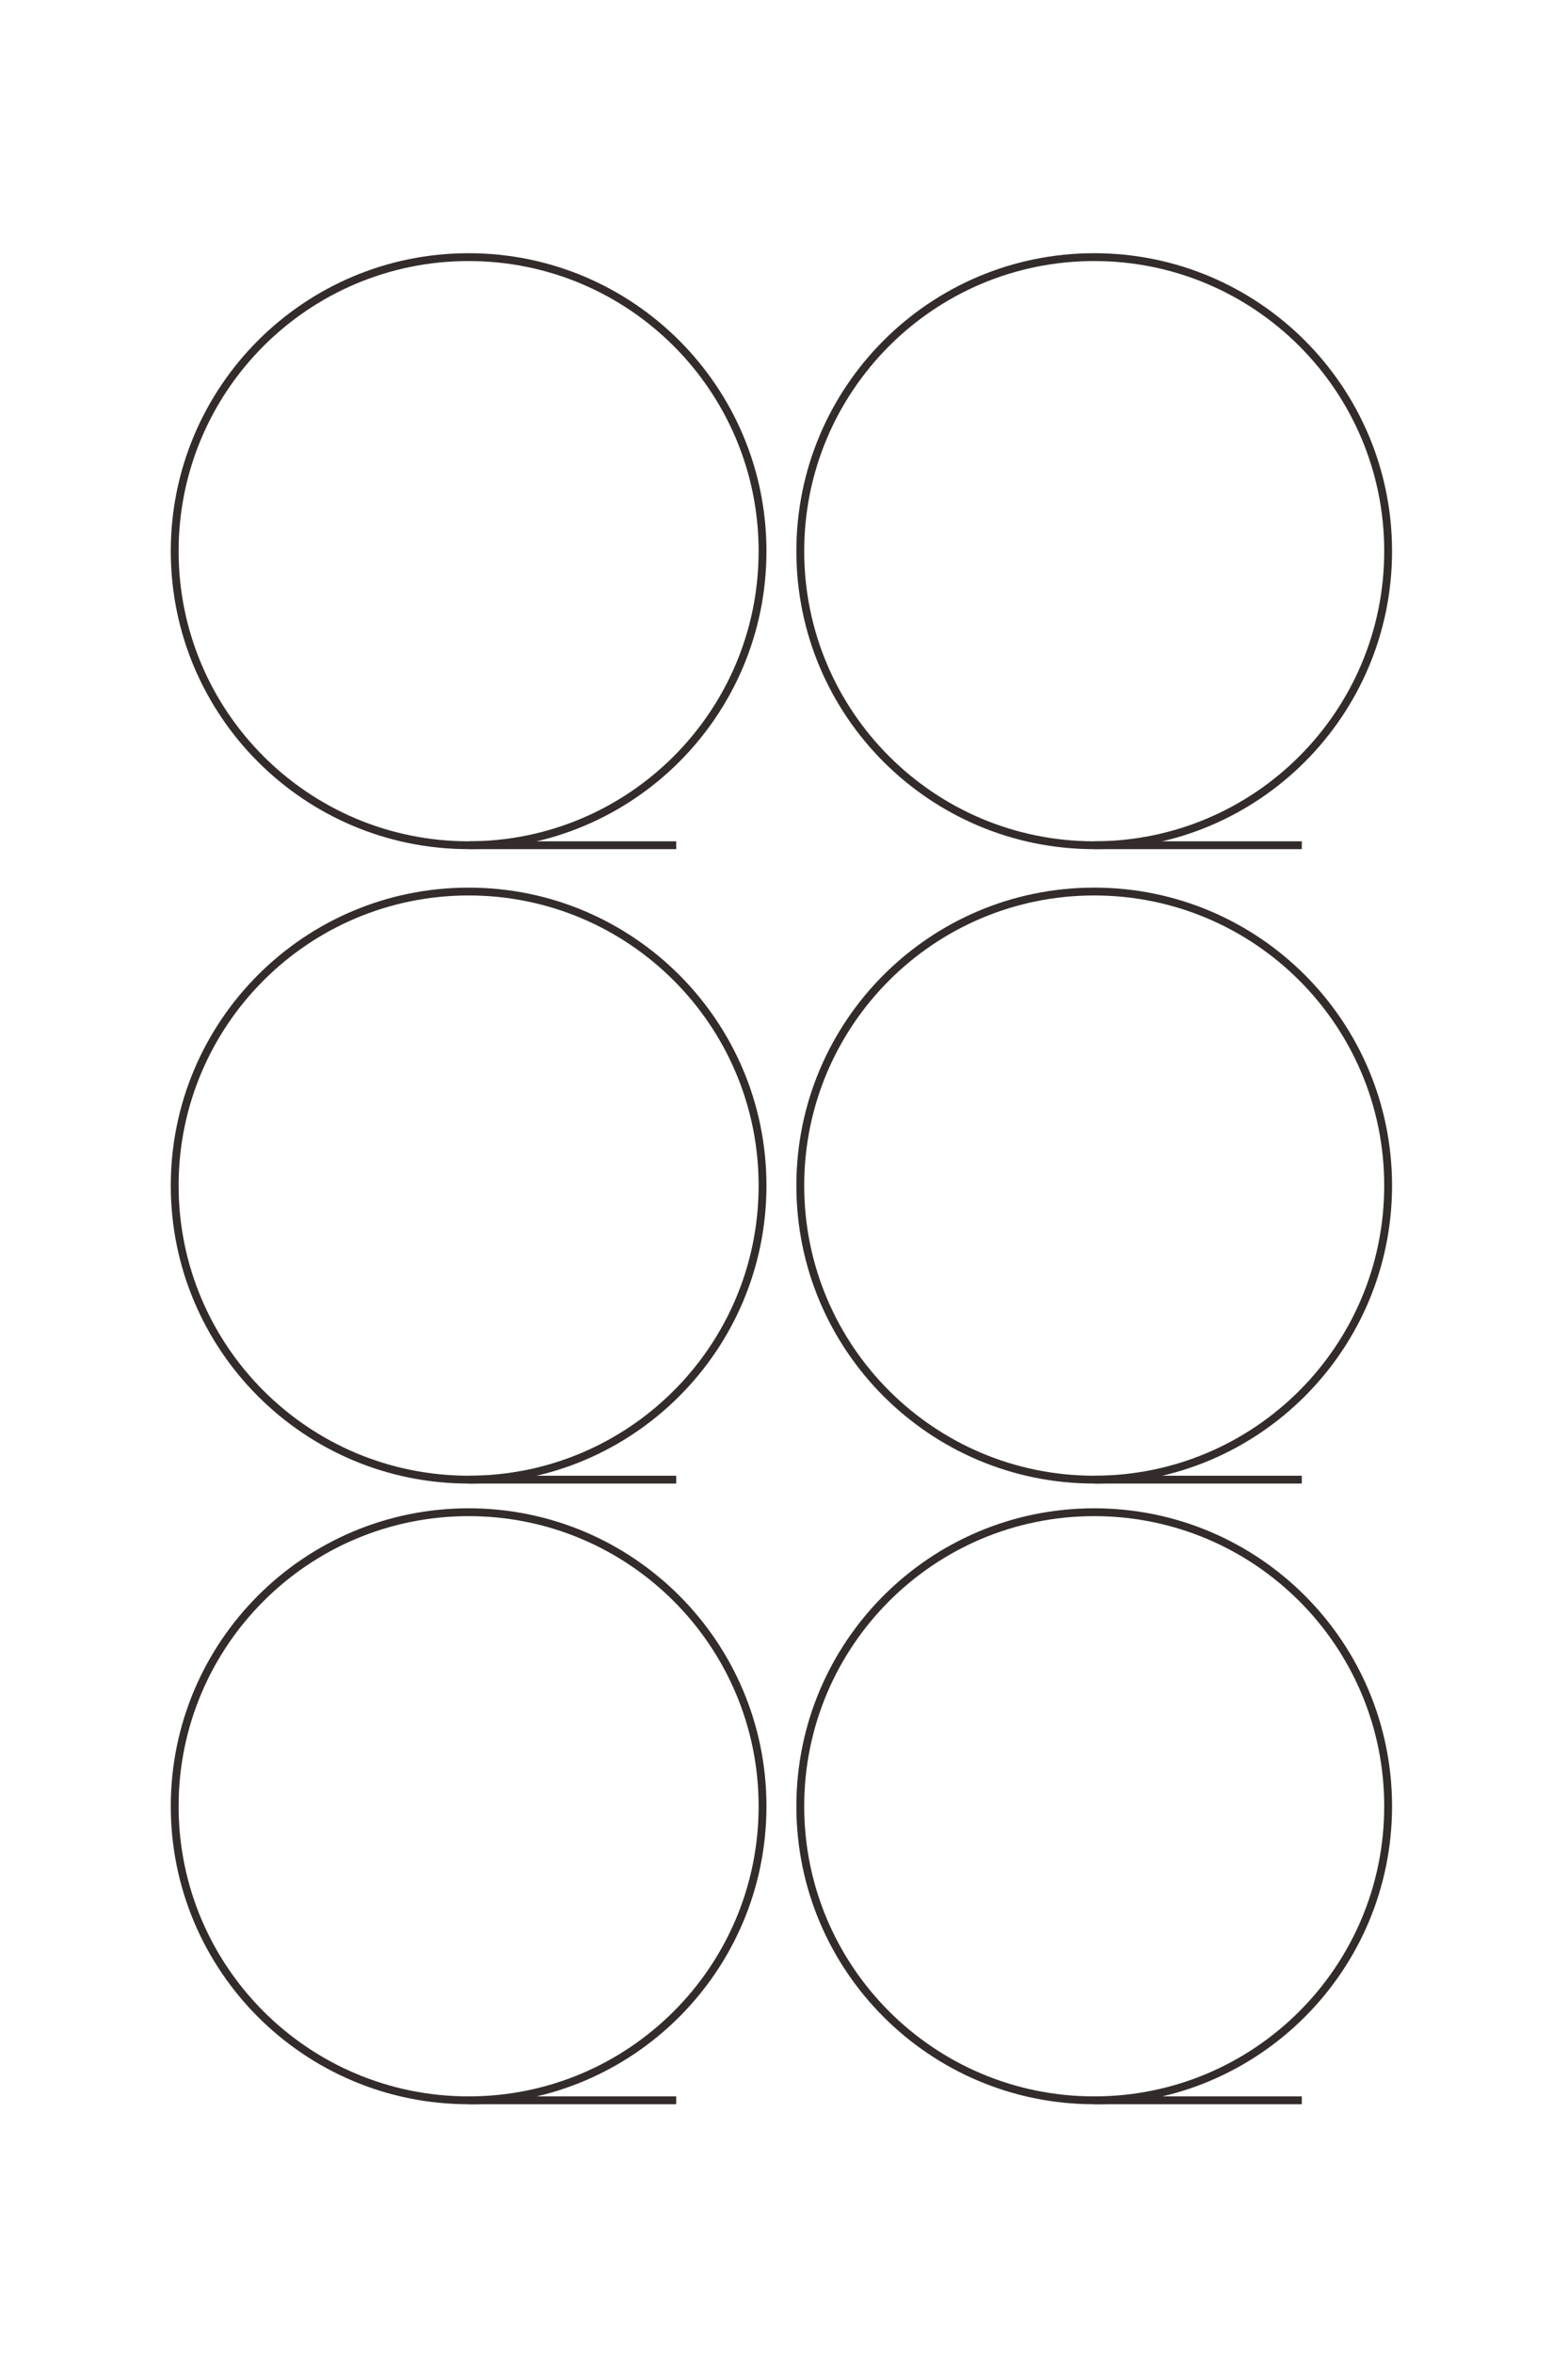 <?xml version="1.0" encoding="UTF-8"?>
<!DOCTYPE svg PUBLIC "-//W3C//DTD SVG 1.1//EN" "http://www.w3.org/Graphics/SVG/1.1/DTD/svg11.dtd">
<!-- Creator: CorelDRAW 2020 (64-Bit) -->
<svg xmlns="http://www.w3.org/2000/svg" xml:space="preserve" width="40mm" height="60mm" version="1.1" style="shape-rendering:geometricPrecision; text-rendering:geometricPrecision; image-rendering:optimizeQuality; fill-rule:evenodd; clip-rule:evenodd"
viewBox="0 0 4000 6000"
 xmlns:xlink="http://www.w3.org/1999/xlink"
 xmlns:xodm="http://www.corel.com/coreldraw/odm/2003">
 <defs>
  <style type="text/css">
   <![CDATA[
    .str0 {stroke:#332C2B;stroke-width:20;stroke-miterlimit:22.926}
    .fil0 {fill:none}
   ]]>
  </style>
 </defs>
 <g id="图层_x0020_1">
  <path class="fil0 str0" d="M9088.87 -2052.66c-828.43,0 -1500,671.58 -1500,1500 0,828.42 671.57,1500 1500,1500 828.43,0 1500,-671.58 1500,-1500 0,-828.42 -671.57,-1500 -1500,-1500z"/>
  <line class="fil0 str0" x1="10148.32" y1="947.34" x2="9088.87" y2= "947.34" />
  <path class="fil0 str0" d="M12281.51 -2052.66c-828.43,0 -1500,671.58 -1500,1500 0,828.42 671.57,1500 1500,1500 828.43,0 1500,-671.58 1500,-1500 0,-828.42 -671.57,-1500 -1500,-1500z"/>
  <line class="fil0 str0" x1="13340.96" y1="947.34" x2="12281.51" y2= "947.34" />
  <path class="fil0 str0" d="M9088.87 1183.61c-828.43,0 -1500,671.58 -1500,1500 0,828.42 671.57,1500 1500,1500 828.43,0 1500,-671.58 1500,-1500 0,-828.42 -671.57,-1500 -1500,-1500z"/>
  <line class="fil0 str0" x1="10148.32" y1="4183.61" x2="9088.87" y2= "4183.61" />
  <path class="fil0 str0" d="M12281.51 1183.61c-828.43,0 -1500,671.58 -1500,1500 0,828.42 671.57,1500 1500,1500 828.43,0 1500,-671.58 1500,-1500 0,-828.42 -671.57,-1500 -1500,-1500z"/>
  <line class="fil0 str0" x1="13340.96" y1="4183.61" x2="12281.51" y2= "4183.61" />
  <path class="fil0 str0" d="M9088.87 4349.8c-828.43,0 -1500,671.58 -1500,1500 0,828.42 671.57,1500 1500,1500 828.43,0 1500,-671.58 1500,-1500 0,-828.42 -671.57,-1500 -1500,-1500z"/>
  <line class="fil0 str0" x1="10148.32" y1="7349.8" x2="9088.87" y2= "7349.8" />
  <path class="fil0 str0" d="M12281.51 4349.8c-828.43,0 -1500,671.58 -1500,1500 0,828.42 671.57,1500 1500,1500 828.43,0 1500,-671.58 1500,-1500 0,-828.42 -671.57,-1500 -1500,-1500z"/>
  <line class="fil0 str0" x1="13340.96" y1="7349.8" x2="12281.51" y2= "7349.8" />
  <g id="_2720917972560">
   <path class="fil0 str0" d="M1195.45 655.67c-414.1,0 -749.8,335.7 -749.8,749.8 0,414.1 335.7,749.8 749.8,749.8 414.11,0 749.8,-335.7 749.8,-749.8 0,-414.1 -335.69,-749.8 -749.8,-749.8z"/>
   <line class="fil0 str0" x1="1725.04" y1="2155.27" x2="1195.45" y2= "2155.27" />
   <path class="fil0 str0" d="M2791.35 655.67c-414.11,0 -749.8,335.7 -749.8,749.8 0,414.1 335.69,749.8 749.8,749.8 414.1,0 749.8,-335.7 749.8,-749.8 0,-414.1 -335.7,-749.8 -749.8,-749.8z"/>
   <line class="fil0 str0" x1="3320.93" y1="2155.27" x2="2791.35" y2= "2155.27" />
   <path class="fil0 str0" d="M1195.45 2273.38c-414.1,0 -749.8,335.7 -749.8,749.8 0,414.1 335.7,749.8 749.8,749.8 414.11,0 749.8,-335.7 749.8,-749.8 0,-414.1 -335.69,-749.8 -749.8,-749.8z"/>
   <line class="fil0 str0" x1="1725.04" y1="3772.98" x2="1195.45" y2= "3772.98" />
   <path class="fil0 str0" d="M2791.35 2273.38c-414.11,0 -749.8,335.7 -749.8,749.8 0,414.1 335.69,749.8 749.8,749.8 414.1,0 749.8,-335.7 749.8,-749.8 0,-414.1 -335.7,-749.8 -749.8,-749.8z"/>
   <line class="fil0 str0" x1="3320.93" y1="3772.98" x2="2791.35" y2= "3772.98" />
   <path class="fil0 str0" d="M1195.45 3856.06c-414.1,0 -749.8,335.7 -749.8,749.8 0,414.1 335.7,749.8 749.8,749.8 414.11,0 749.8,-335.7 749.8,-749.8 0,-414.1 -335.69,-749.8 -749.8,-749.8z"/>
   <line class="fil0 str0" x1="1725.04" y1="5355.66" x2="1195.45" y2= "5355.66" />
   <path class="fil0 str0" d="M2791.35 3856.06c-414.11,0 -749.8,335.7 -749.8,749.8 0,414.1 335.69,749.8 749.8,749.8 414.1,0 749.8,-335.7 749.8,-749.8 0,-414.1 -335.7,-749.8 -749.8,-749.8z"/>
   <line class="fil0 str0" x1="3320.93" y1="5355.66" x2="2791.35" y2= "5355.66" />
  </g>
 </g>
</svg>
